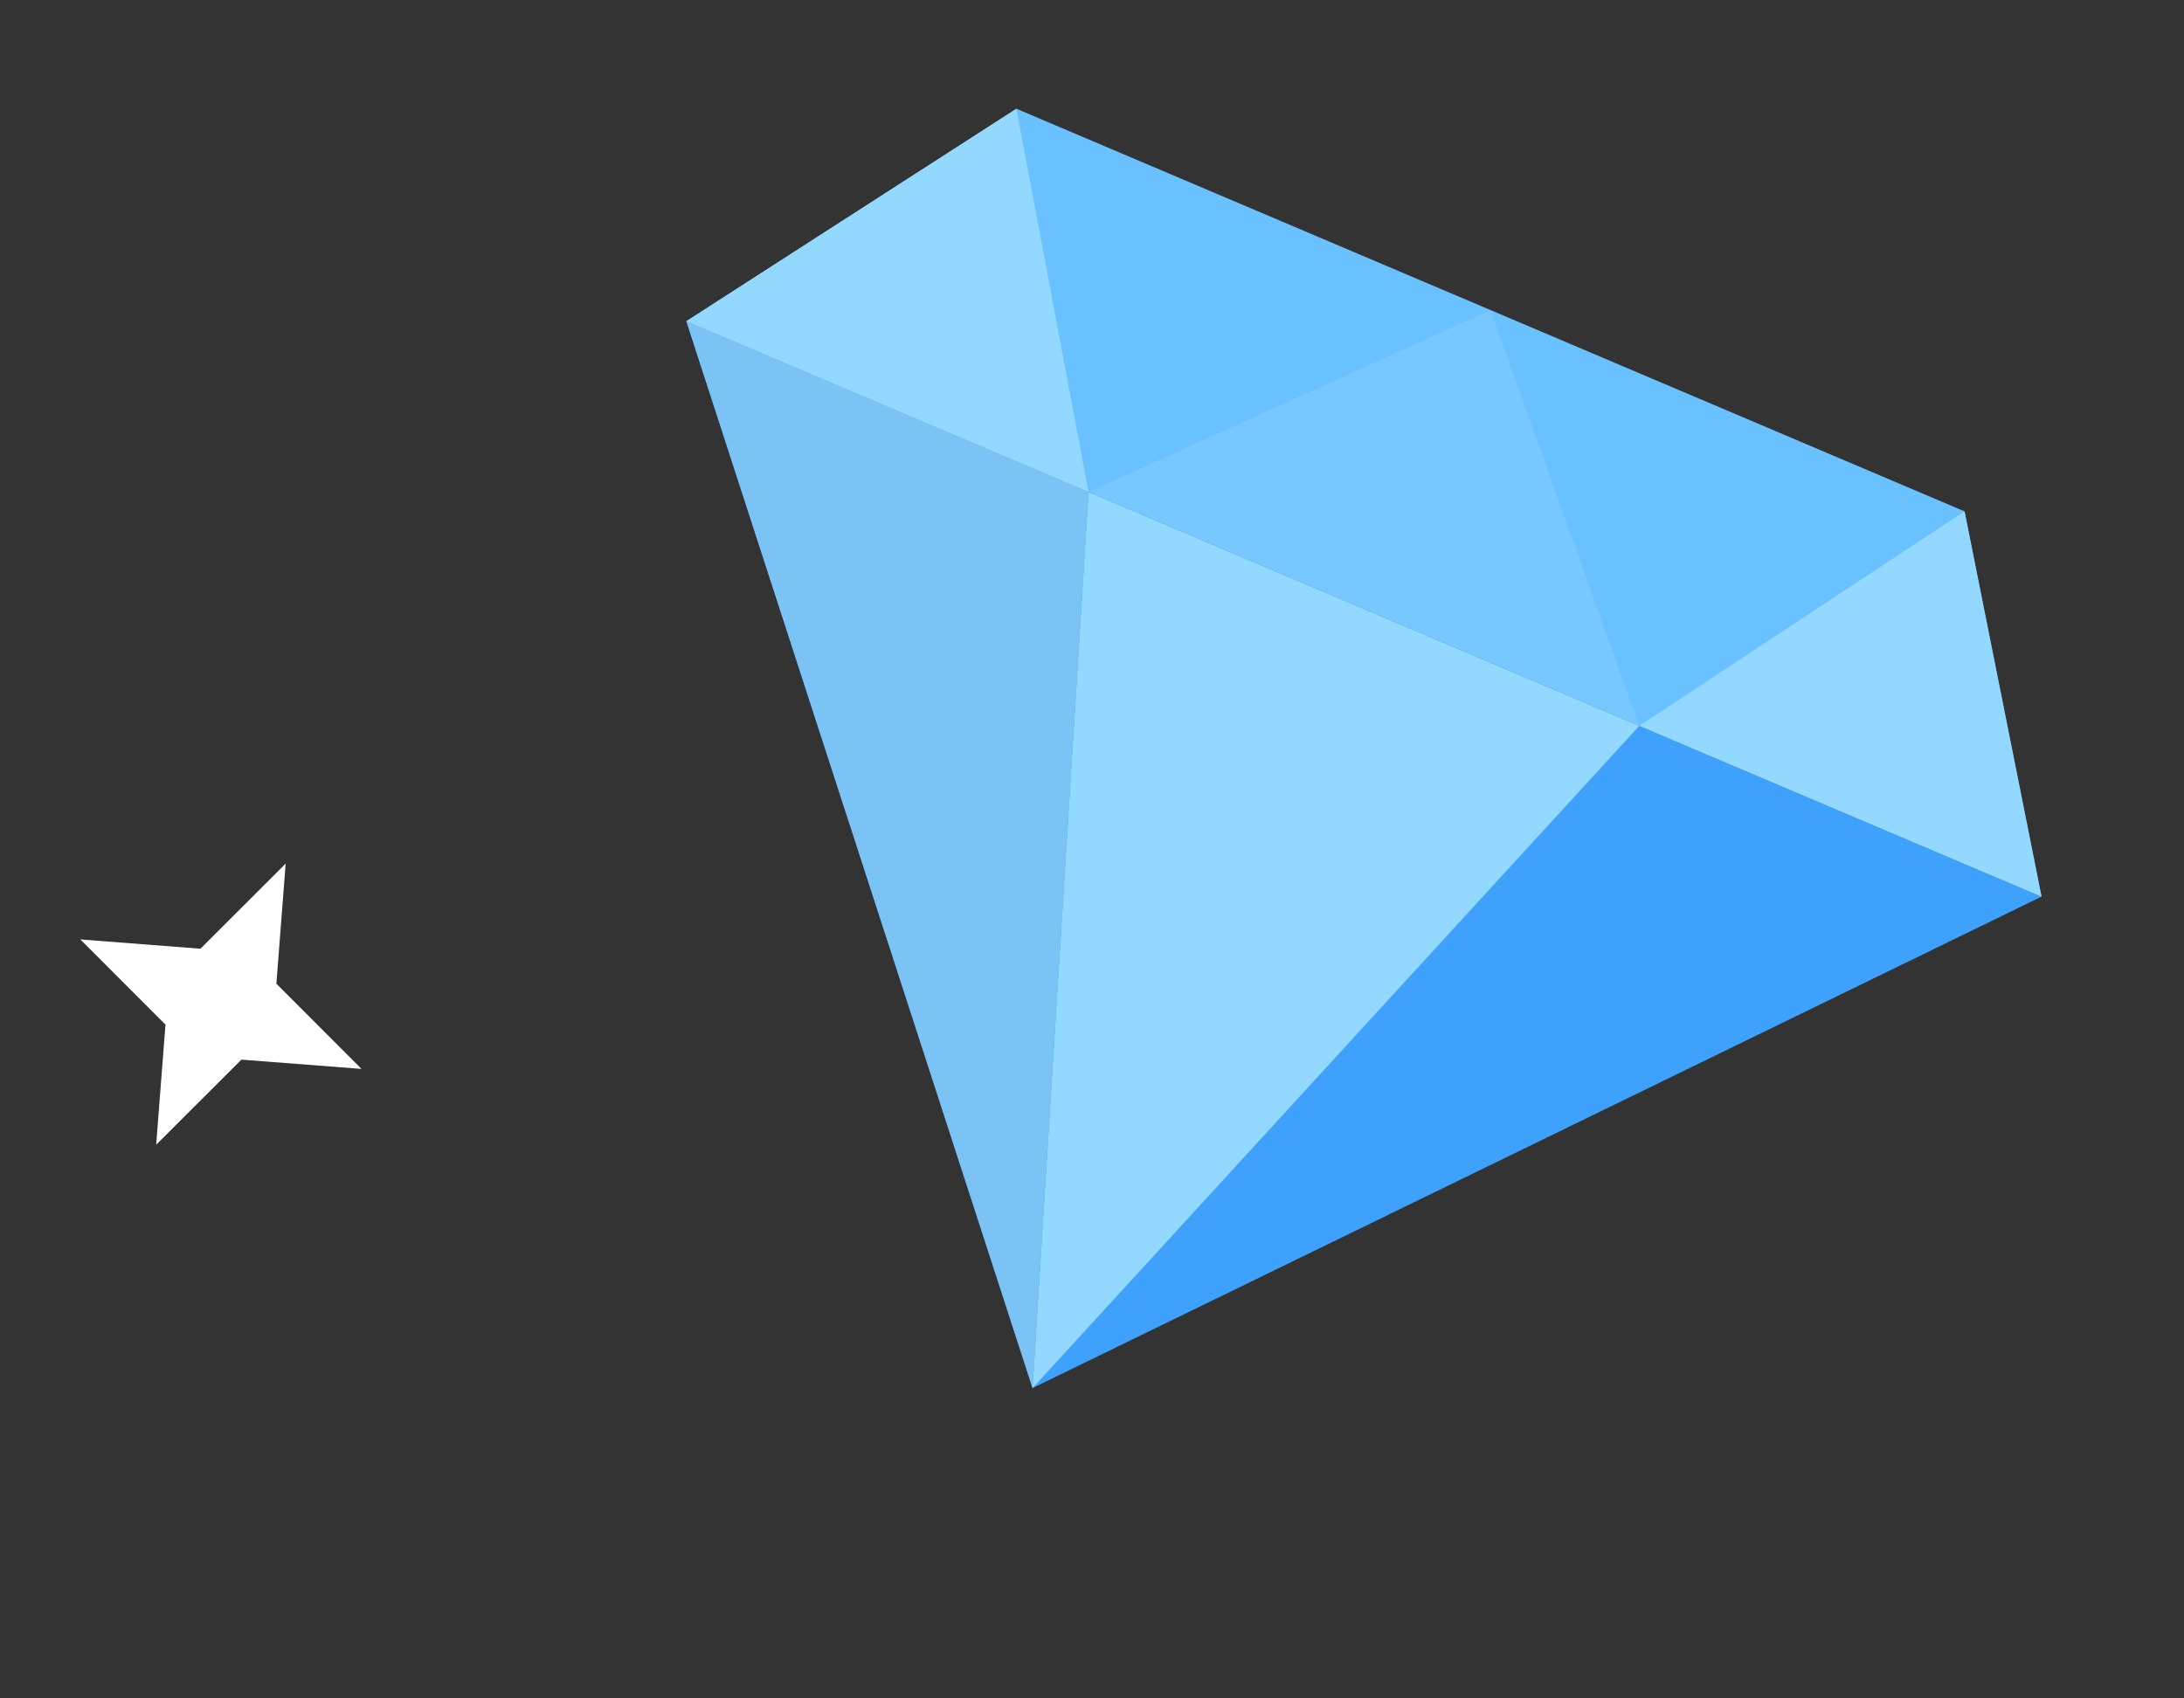 <svg width="90" height="70" viewBox="0 0 90 70" fill="none" xmlns="http://www.w3.org/2000/svg">
<rect x="0" y="0" width="90" height="70" fill="#333333" stroke="none"/>
<path d="M11.772 35.594L11.389 40.544L14.897 44.056L9.948 43.673L6.436 47.18L6.819 42.231L3.311 38.719L8.26 39.102L11.772 35.594Z" fill="white"/>
<g clip-path="url(#clip0_18_60)">
<path d="M28.284 13.238L42.551 57.209L84.128 36.955L28.284 13.238Z" fill="#3EA1FB"/>
<path d="M44.858 20.277L42.551 57.209L67.554 29.916L44.858 20.277Z" fill="#93D8FF"/>
<path d="M42.551 57.209L44.858 20.277L28.284 13.238L42.551 57.209Z" fill="#7BC3F5"/>
<path d="M41.885 4.482L28.284 13.238L84.128 36.955L80.956 21.075L41.885 4.482Z" fill="#69C1FF"/>
<path opacity="0.3" d="M67.554 29.916L61.421 12.779L44.858 20.277L67.554 29.916Z" fill="#93D8FF"/>
<path d="M80.956 21.075L67.554 29.916L84.128 36.955L80.956 21.075Z" fill="#93D8FF"/>
<path d="M41.885 4.482L44.858 20.277L28.284 13.238L41.885 4.482Z" fill="#93D8FF"/>
</g>
<defs>
<clipPath id="clip0_18_60">
<rect width="60.672" height="48.272" fill="white" transform="translate(33.513 0.926) rotate(23.011)"/>
</clipPath>
</defs>
</svg>
